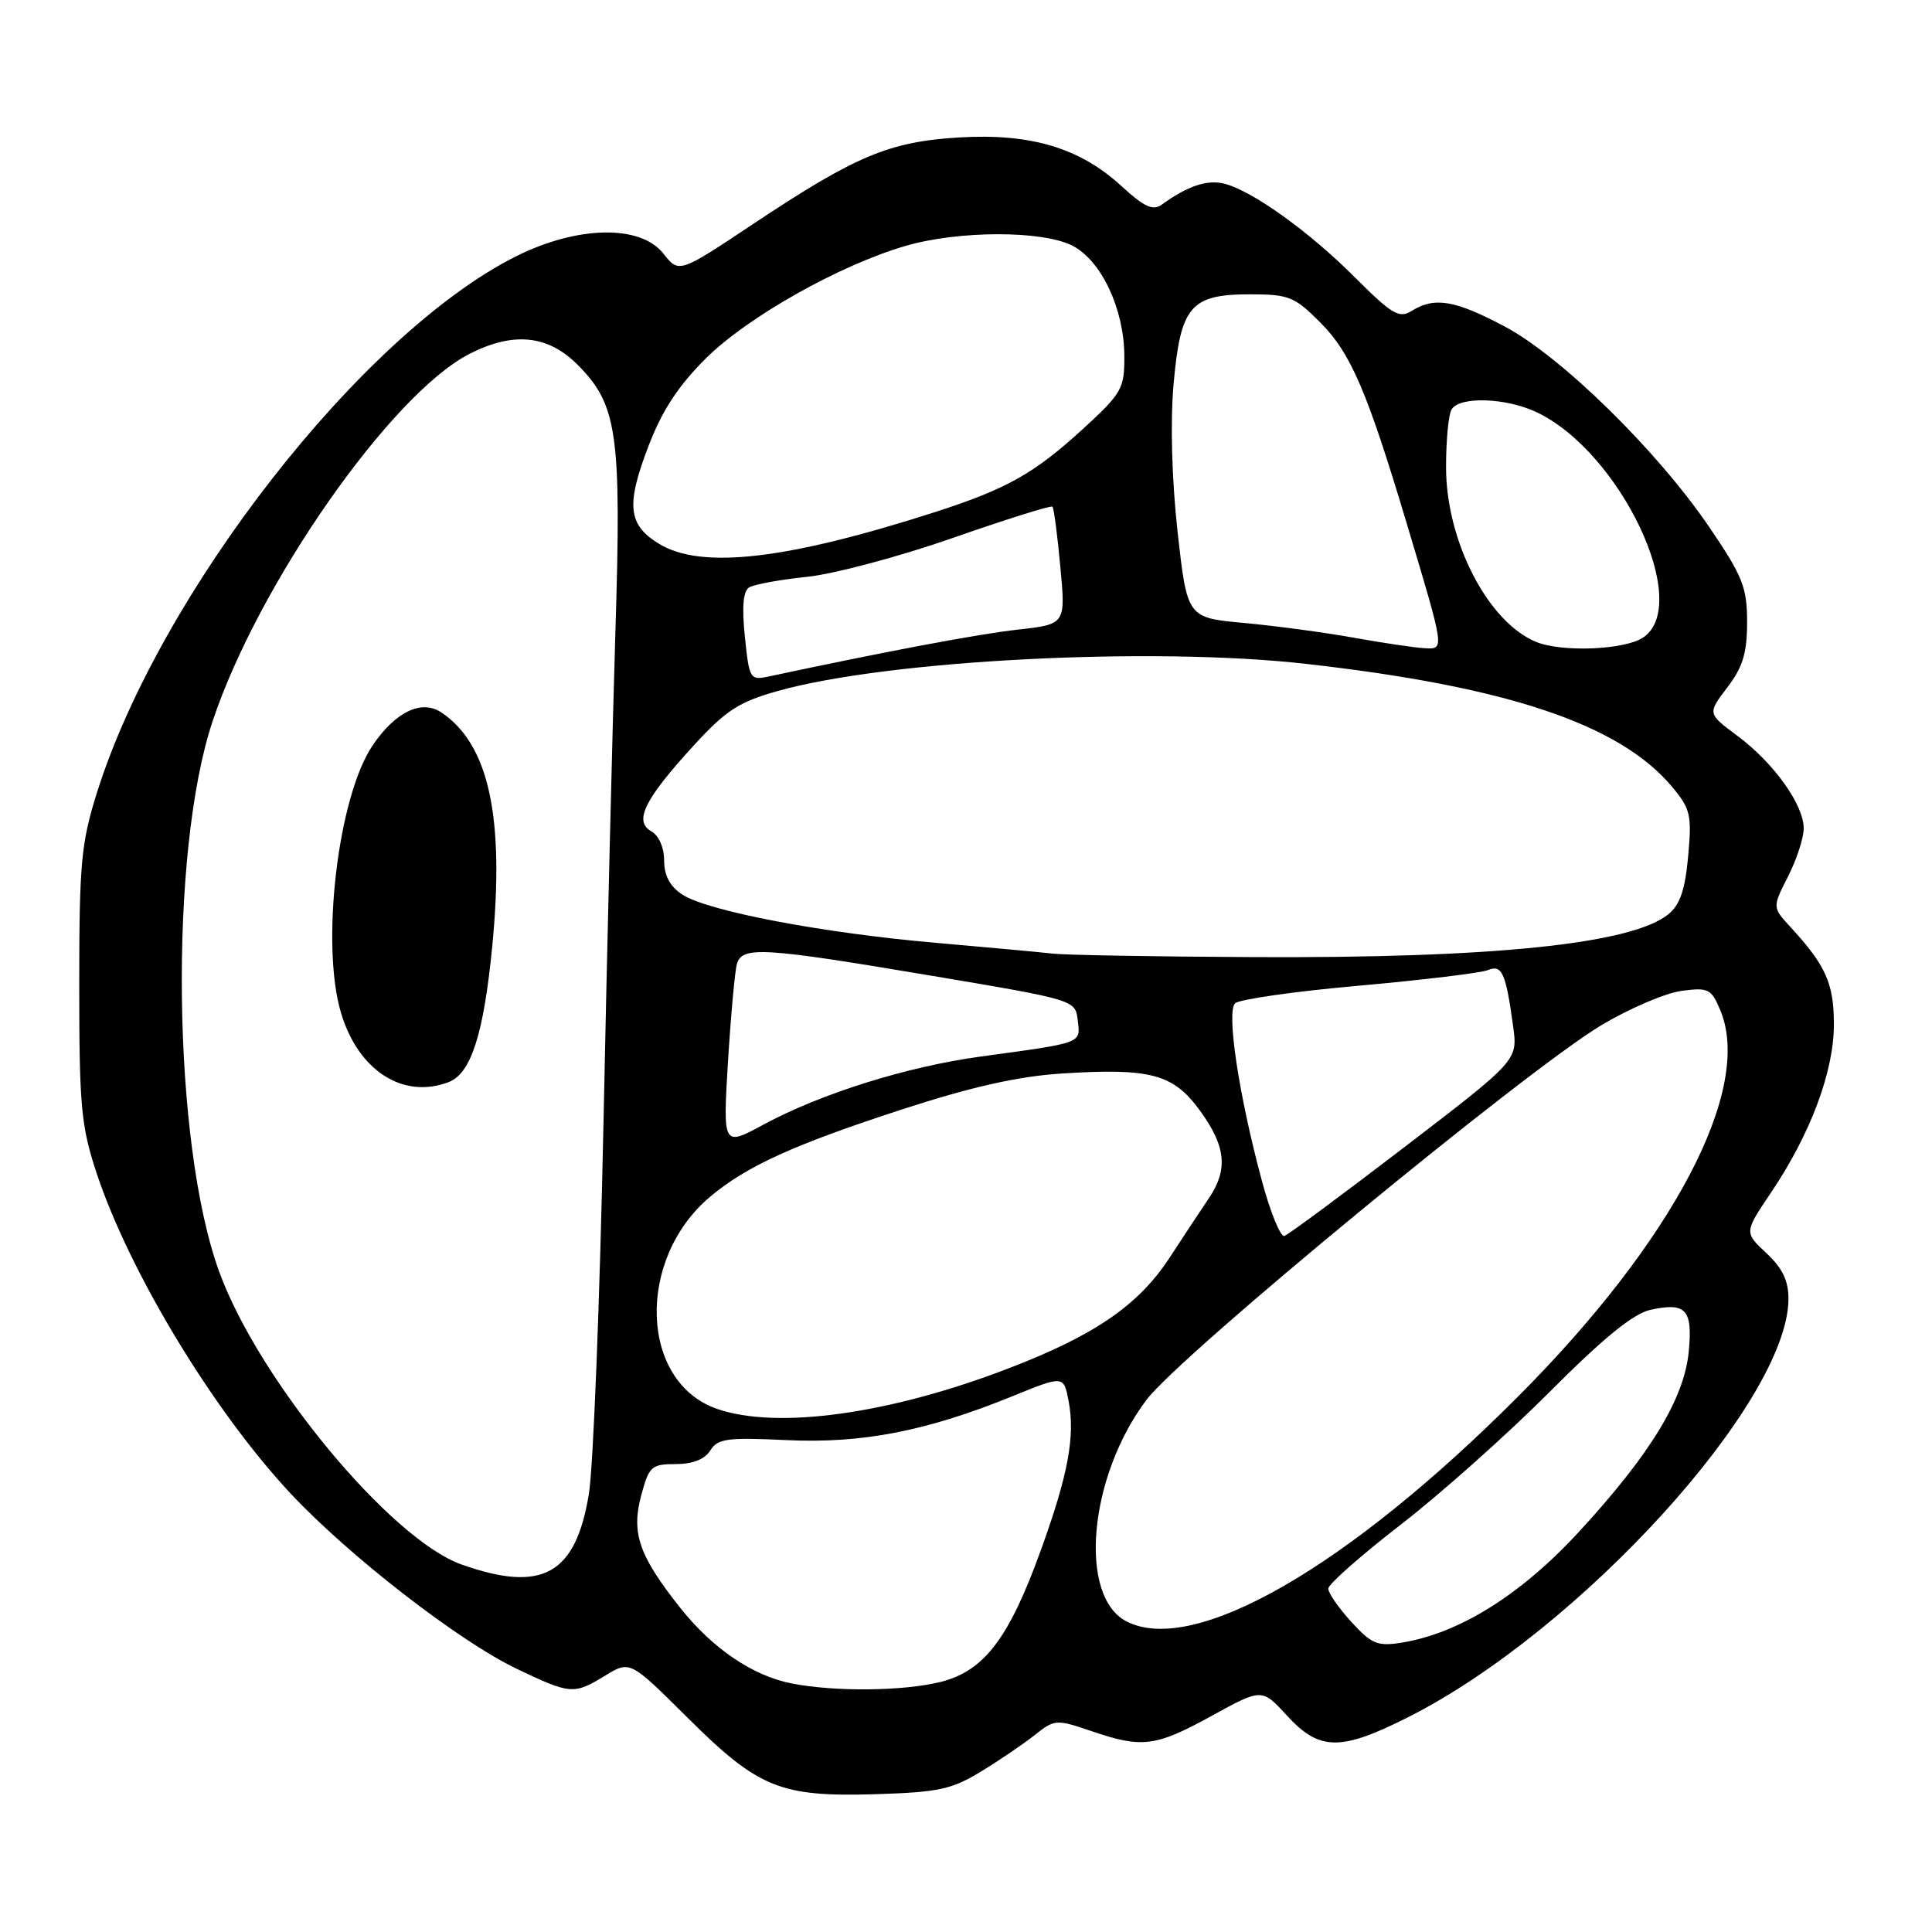 <?xml version="1.0" encoding="UTF-8" standalone="no"?>
<!DOCTYPE svg PUBLIC "-//W3C//DTD SVG 1.1//EN" "http://www.w3.org/Graphics/SVG/1.1/DTD/svg11.dtd" >
<svg xmlns="http://www.w3.org/2000/svg" xmlns:xlink="http://www.w3.org/1999/xlink" version="1.1" viewBox="0 0 256 256">
 <g >
 <path fill="currentColor"
d=" M 130.03 234.71 C 132.49 233.21 135.70 231.03 137.16 229.86 C 139.73 227.82 139.97 227.80 144.59 229.37 C 151.35 231.68 153.10 231.46 160.57 227.35 C 167.21 223.70 167.21 223.70 170.55 227.35 C 174.84 232.02 177.65 232.05 186.62 227.52 C 209.37 216.02 236.89 185.76 236.98 172.15 C 236.99 169.72 236.20 168.05 234.06 166.05 C 231.11 163.30 231.11 163.30 234.69 157.99 C 239.91 150.25 243.00 141.96 243.00 135.74 C 243.00 130.33 241.94 127.94 237.27 122.86 C 234.84 120.23 234.84 120.23 236.92 116.15 C 238.06 113.91 239.00 111.04 239.00 109.77 C 239.00 106.63 235.06 101.12 230.24 97.52 C 226.24 94.55 226.24 94.55 228.87 91.10 C 230.93 88.40 231.50 86.53 231.50 82.44 C 231.50 77.82 230.92 76.37 226.50 69.86 C 219.58 59.69 206.87 47.23 199.36 43.25 C 192.77 39.76 190.08 39.31 187.07 41.19 C 185.40 42.23 184.46 41.68 179.54 36.76 C 173.44 30.65 165.92 25.27 162.20 24.33 C 159.96 23.77 157.32 24.66 153.98 27.09 C 152.78 27.97 151.66 27.46 148.56 24.62 C 143.08 19.60 136.57 17.65 127.13 18.21 C 117.87 18.76 113.40 20.63 99.99 29.55 C 89.97 36.23 89.97 36.23 87.91 33.61 C 84.87 29.74 76.53 29.89 68.39 33.96 C 48.05 44.13 21.17 78.53 12.84 105.05 C 10.75 111.71 10.50 114.42 10.50 130.50 C 10.50 146.66 10.74 149.22 12.82 155.50 C 17.18 168.62 28.26 186.92 38.47 197.86 C 46.24 206.17 60.84 217.49 68.50 221.14 C 75.64 224.54 76.02 224.57 80.22 222.01 C 83.48 220.03 83.48 220.03 91.07 227.57 C 100.50 236.95 103.38 238.12 116.03 237.74 C 124.37 237.48 126.12 237.11 130.03 234.71 Z  M 104.92 223.07 C 99.73 222.06 94.38 218.42 90.10 213.00 C 84.65 206.12 83.62 203.12 84.97 198.12 C 86.00 194.30 86.33 194.00 89.53 194.00 C 91.77 194.00 93.38 193.37 94.11 192.20 C 95.09 190.62 96.36 190.45 104.16 190.82 C 114.19 191.30 122.77 189.64 134.12 185.02 C 140.95 182.24 140.95 182.24 141.60 185.67 C 142.48 190.36 141.53 195.42 137.91 205.43 C 133.69 217.10 130.41 221.41 124.65 222.86 C 119.74 224.09 110.65 224.19 104.92 223.07 Z  M 179.05 214.90 C 177.37 213.06 176.00 211.08 176.00 210.50 C 176.00 209.93 180.32 206.11 185.61 202.02 C 190.90 197.93 199.78 190.01 205.36 184.41 C 212.53 177.22 216.45 174.04 218.73 173.55 C 223.40 172.54 224.30 173.52 223.77 179.08 C 223.17 185.33 218.70 192.67 209.26 202.93 C 201.57 211.29 193.40 216.41 185.78 217.65 C 182.53 218.18 181.76 217.86 179.05 214.90 Z  M 149.30 214.86 C 142.82 211.56 144.24 195.66 151.93 185.47 C 156.44 179.50 202.17 141.84 212.21 135.83 C 215.90 133.63 220.66 131.59 222.79 131.30 C 226.39 130.82 226.76 131.01 227.97 133.92 C 232.28 144.34 221.73 164.44 201.09 185.11 C 178.50 207.74 158.22 219.39 149.30 214.86 Z  M 61.17 207.31 C 51.78 203.99 34.33 182.94 29.07 168.58 C 22.84 151.59 22.36 113.02 28.16 95.60 C 34.21 77.40 51.84 52.19 62.21 46.89 C 68.01 43.93 72.58 44.38 76.51 48.31 C 81.81 53.61 82.36 57.40 81.55 83.50 C 81.16 96.15 80.44 125.62 79.96 149.00 C 79.48 172.38 78.61 194.40 78.03 197.95 C 76.28 208.64 71.87 211.09 61.17 207.31 Z  M 59.46 143.38 C 62.40 142.25 64.08 137.05 65.21 125.54 C 66.90 108.30 64.79 98.60 58.46 94.39 C 55.84 92.65 52.36 94.34 49.35 98.81 C 44.77 105.61 42.47 125.16 45.19 134.23 C 47.48 141.88 53.42 145.69 59.46 143.38 Z  M 95.03 186.69 C 84.78 183.16 84.24 166.86 94.10 158.57 C 98.90 154.53 105.16 151.68 119.50 147.01 C 128.72 144.01 134.87 142.63 140.63 142.25 C 152.49 141.49 155.48 142.30 159.03 147.20 C 162.45 151.93 162.75 154.97 160.17 158.79 C 159.16 160.28 156.84 163.79 155.01 166.60 C 150.88 172.94 145.07 176.94 133.50 181.37 C 117.83 187.38 102.99 189.44 95.03 186.69 Z  M 167.16 156.29 C 164.13 145.00 162.50 134.10 163.65 132.95 C 164.18 132.42 171.56 131.36 180.06 130.61 C 188.55 129.85 196.25 128.92 197.16 128.54 C 199.02 127.77 199.53 128.91 200.50 136.00 C 201.11 140.50 201.11 140.50 186.12 151.98 C 177.88 158.29 170.71 163.60 170.19 163.77 C 169.67 163.94 168.30 160.58 167.16 156.29 Z  M 96.46 140.71 C 96.84 134.55 97.37 128.71 97.64 127.75 C 98.32 125.35 100.99 125.51 123.50 129.30 C 142.50 132.50 142.50 132.50 142.81 135.22 C 143.17 138.29 143.57 138.14 130.00 139.99 C 120.17 141.33 108.81 144.89 101.14 149.03 C 95.79 151.92 95.79 151.92 96.46 140.71 Z  M 139.50 126.36 C 137.85 126.17 130.88 125.53 124.00 124.93 C 109.03 123.63 93.76 120.73 90.42 118.54 C 88.77 117.46 88.00 116.02 88.00 114.03 C 88.00 112.31 87.30 110.71 86.30 110.15 C 83.95 108.83 85.38 105.94 91.86 98.85 C 96.17 94.13 97.88 93.02 103.06 91.56 C 117.67 87.46 152.62 85.66 173.00 87.96 C 199.66 90.96 214.57 95.95 221.51 104.20 C 224.00 107.16 224.19 107.96 223.69 113.45 C 223.29 117.90 222.61 119.90 221.06 121.15 C 216.19 125.09 197.76 126.99 166.00 126.82 C 153.07 126.76 141.15 126.55 139.50 126.36 Z  M 98.70 84.37 C 98.29 80.43 98.47 78.32 99.27 77.83 C 99.91 77.44 103.38 76.80 106.97 76.43 C 110.56 76.05 119.26 73.73 126.31 71.26 C 133.35 68.80 139.27 66.94 139.46 67.14 C 139.64 67.34 140.12 70.92 140.50 75.11 C 141.21 82.72 141.21 82.72 134.85 83.43 C 129.62 84.01 117.23 86.35 101.90 89.63 C 99.38 90.17 99.28 90.01 98.70 84.37 Z  M 179.50 84.52 C 175.65 83.82 169.08 82.94 164.90 82.55 C 157.31 81.86 157.31 81.86 156.04 70.51 C 155.27 63.54 155.06 55.99 155.50 50.96 C 156.42 40.56 157.74 39.00 165.62 39.00 C 170.78 39.00 171.54 39.30 174.96 42.75 C 178.99 46.80 181.13 51.77 186.41 69.40 C 191.48 86.31 191.43 86.02 188.77 85.89 C 187.52 85.83 183.35 85.21 179.50 84.52 Z  M 203.50 85.04 C 197.15 82.39 191.64 71.73 191.61 61.99 C 191.60 58.41 191.93 54.92 192.35 54.24 C 193.43 52.49 199.57 52.70 203.61 54.62 C 214.70 59.88 224.22 79.93 217.78 84.44 C 215.39 86.12 206.93 86.47 203.50 85.04 Z  M 87.33 72.06 C 83.19 69.54 82.92 66.92 85.97 59.00 C 87.75 54.36 89.93 51.05 93.58 47.44 C 99.12 41.97 111.18 35.17 119.93 32.60 C 126.98 30.53 138.15 30.51 142.13 32.57 C 145.94 34.54 148.95 40.95 148.98 47.15 C 149.00 51.53 148.68 52.09 143.37 56.95 C 137.02 62.75 133.36 64.80 124.00 67.82 C 104.27 74.17 92.94 75.48 87.33 72.06 Z "/>
</g>
</svg>